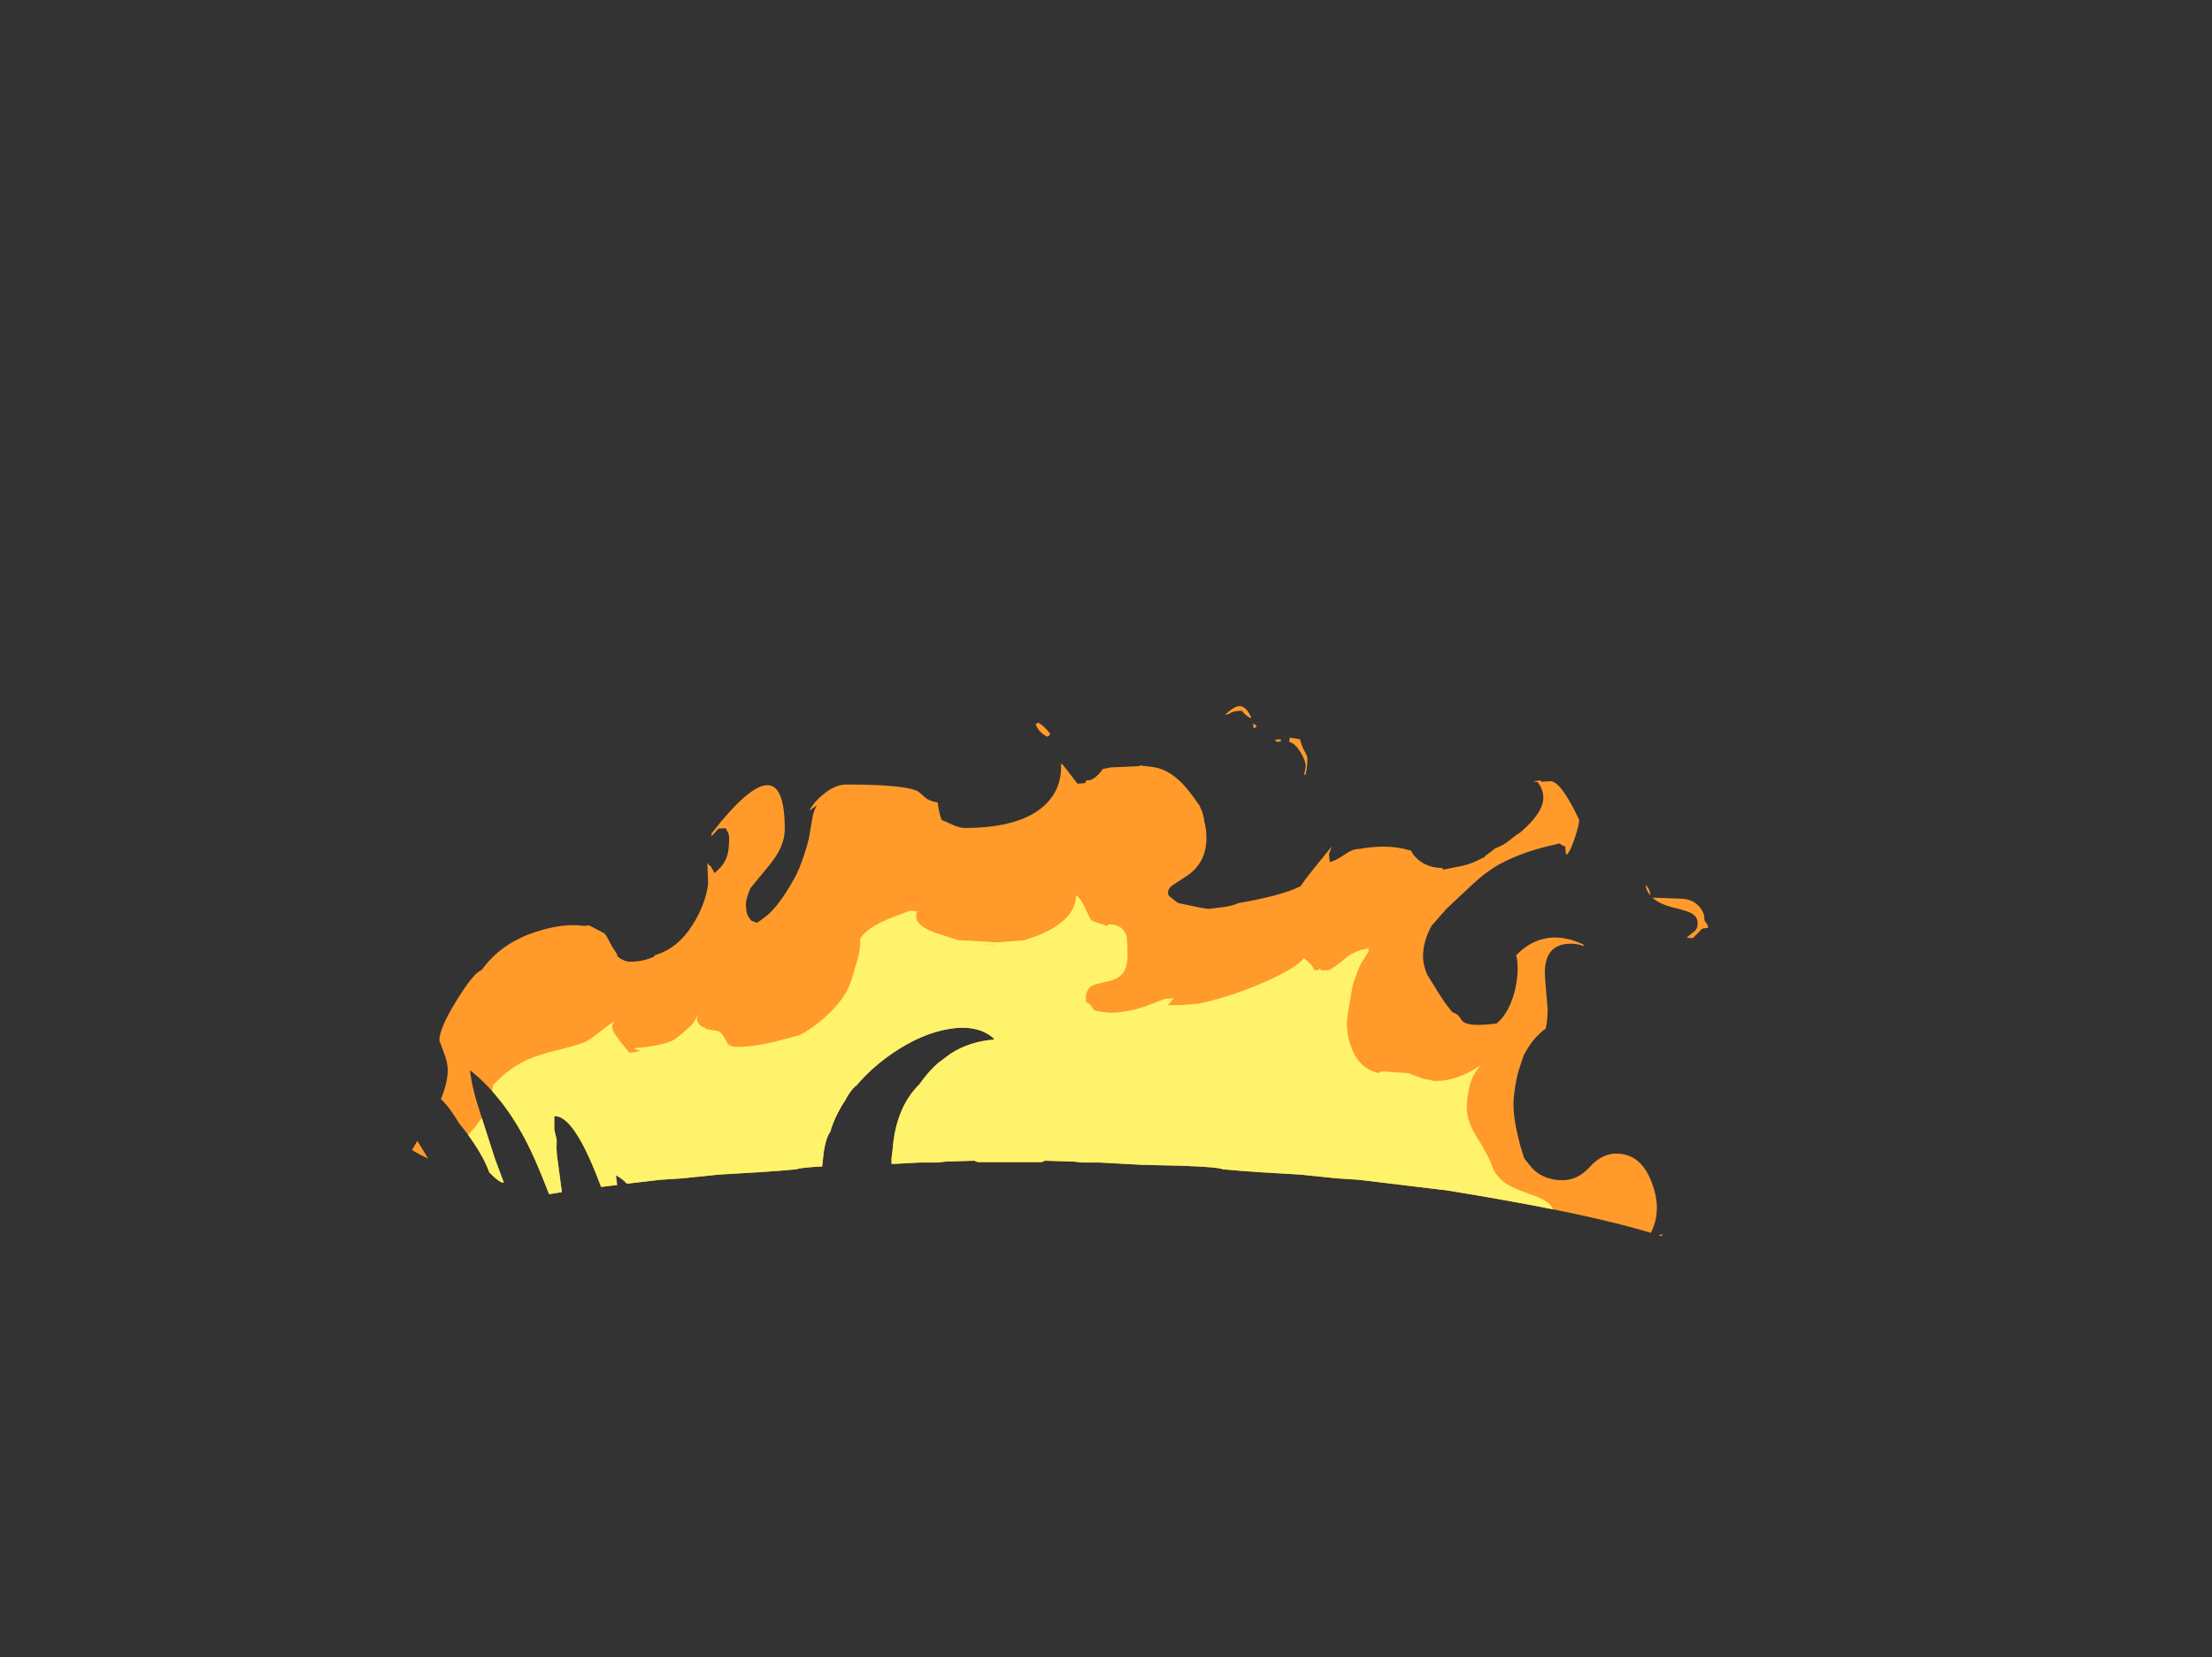 <?xml version="1.0" encoding="UTF-8" standalone="no"?>
<svg xmlns:ffdec="https://www.free-decompiler.com/flash" xmlns:xlink="http://www.w3.org/1999/xlink" ffdec:objectType="frame" height="591.2px" width="788.95px" xmlns="http://www.w3.org/2000/svg">
  <rect width="100%" height="100%" fill="#333333" stroke="none"/>
  <g transform="matrix(1.0, 0.0, 0.0, 1.0, 368.95, 780.0)">
    <clipPath id="clipPath0" transform="matrix(1.0, 0.0, 0.0, 1.0, 0.0, 0.0)">
      <path d="M244.45 -323.7 L244.4 -323.65 Q244.95 -324.5 244.95 -325.45 244.95 -334.8 202.55 -344.8 180.9 -349.9 146.25 -355.5 L145.9 -355.5 115.75 -359.15 107.95 -359.65 94.85 -361.0 80.45 -361.85 73.45 -362.35 67.1 -362.9 Q65.6 -363.7 52.55 -364.15 L38.0 -364.5 30.75 -364.9 23.35 -365.3 16.95 -365.3 13.85 -365.65 3.7 -365.95 3.1 -365.65 2.6 -365.45 -14.5 -365.45 -17.35 -365.45 -20.25 -365.45 -20.75 -365.65 Q-21.3 -365.85 -21.35 -365.95 L-31.5 -365.65 -34.55 -365.3 -41.0 -365.3 -48.4 -364.9 -50.95 -364.8 -51.0 -366.6 -50.6 -369.75 Q-49.5 -384.9 -41.0 -393.25 -38.0 -397.55 -34.55 -400.65 L-29.9 -404.15 Q-23.0 -408.55 -14.4 -409.15 L-14.65 -409.7 Q-20.45 -414.7 -30.75 -412.9 -40.35 -411.25 -50.45 -404.4 -58.05 -399.2 -63.55 -392.7 L-63.8 -392.6 Q-65.8 -390.8 -67.6 -387.3 -71.25 -381.75 -72.8 -376.3 -74.35 -374.2 -75.15 -369.0 L-75.7 -363.9 Q-83.6 -363.5 -84.75 -362.9 L-91.1 -362.35 -98.1 -361.85 -112.5 -361.0 -125.6 -359.65 -133.4 -359.15 -145.35 -357.75 Q-146.95 -359.4 -148.4 -360.25 L-149.3 -360.75 -149.2 -360.15 -148.85 -357.3 -154.55 -356.6 -155.6 -359.3 Q-164.45 -382.25 -171.25 -381.85 L-171.25 -377.0 -170.4 -373.45 -170.45 -370.3 Q-170.45 -368.3 -169.4 -361.2 L-168.55 -354.75 -173.1 -354.0 Q-176.8 -363.55 -179.4 -369.05 -188.15 -387.75 -201.3 -398.25 -200.7 -392.05 -197.5 -382.45 L-192.4 -366.6 -189.5 -358.8 -189.2 -358.1 -189.85 -358.2 Q-190.35 -358.2 -192.25 -359.7 L-194.4 -361.75 Q-197.3 -369.6 -205.15 -379.25 -207.9 -383.75 -209.9 -386.05 -216.85 -394.25 -229.85 -396.95 L-228.65 -396.5 -231.45 -396.95 -232.2 -396.75 Q-232.5 -396.5 -232.5 -395.4 -232.5 -394.15 -225.9 -382.8 -220.95 -374.25 -216.25 -366.75 -221.3 -368.9 -225.75 -372.4 L-233.3 -378.9 -234.95 -380.45 Q-242.5 -387.2 -255.9 -390.4 L-255.05 -390.3 -261.05 -391.95 -261.7 -391.85 Q-262.4 -391.7 -262.4 -390.7 -262.4 -389.35 -253.7 -380.4 L-253.45 -380.15 -250.2 -376.5 -242.4 -367.95 -243.3 -366.3 Q-243.7 -365.65 -244.55 -365.35 L-244.7 -365.45 -244.9 -365.25 -246.35 -365.1 -247.1 -365.1 Q-248.15 -365.9 -251.7 -367.2 -254.1 -368.3 -257.6 -369.25 L-258.75 -369.85 -260.9 -370.05 -268.1 -371.45 Q-280.15 -373.35 -285.2 -370.65 L-285.65 -371.1 -287.45 -370.3 -288.15 -368.75 Q-281.95 -365.4 -277.25 -363.1 -272.7 -360.8 -268.75 -359.35 -268.75 -356.0 -275.15 -355.7 L-289.35 -354.85 -291.0 -354.75 -300.15 -351.45 -305.8 -349.5 -306.35 -348.5 Q-307.4 -346.25 -308.0 -345.6 -306.7 -344.4 -304.95 -343.95 L-291.65 -343.25 Q-291.15 -342.6 -291.25 -341.95 -293.9 -340.55 -295.55 -338.9 L-303.85 -334.35 Q-312.2 -329.25 -312.2 -326.5 L-312.05 -325.35 -311.9 -325.45 Q-306.95 -325.8 -303.6 -327.4 L-303.55 -327.4 -308.1 -321.1 Q-313.75 -312.5 -313.75 -308.9 L-313.7 -308.15 -319.3 -304.9 Q-324.05 -301.75 -327.2 -298.3 -330.35 -294.9 -330.35 -292.95 -330.35 -291.9 -329.95 -291.8 L-328.15 -291.75 -316.65 -295.55 Q-322.8 -289.3 -325.4 -281.35 -327.65 -274.4 -327.65 -263.25 -327.65 -261.5 -327.3 -260.45 L-326.1 -257.45 Q-323.15 -262.3 -320.5 -267.05 L-319.75 -268.4 -319.9 -267.8 Q-321.65 -260.65 -321.65 -257.15 -321.65 -253.9 -319.3 -245.5 -318.7 -242.7 -317.65 -239.95 -315.3 -232.3 -314.0 -229.35 L-313.25 -229.85 -313.05 -230.15 -313.95 -237.7 -313.55 -239.25 -313.5 -239.35 -312.35 -236.65 -310.65 -232.9 -310.25 -231.65 -310.1 -231.3 -307.75 -225.0 -307.55 -224.5 -307.3 -223.95 -307.2 -223.65 Q-305.7 -220.15 -304.1 -217.4 L-303.85 -217.0 -303.25 -215.95 -301.5 -213.45 -301.35 -213.25 -301.25 -213.15 -301.15 -212.95 -300.95 -212.75 -300.75 -212.5 -300.6 -212.3 -300.5 -212.15 -300.4 -212.05 -300.3 -211.9 -290.4 -200.95 Q-284.1 -194.25 -278.25 -188.8 L-368.95 -188.8 -368.95 -780.0 420.0 -780.0 420.0 -188.8 180.85 -188.8 184.65 -194.0 Q188.15 -197.45 190.6 -202.45 L191.0 -203.25 192.15 -205.15 Q193.6 -206.75 195.1 -209.3 198.65 -215.15 198.65 -218.45 198.65 -219.6 198.3 -220.0 198.05 -220.3 197.25 -220.55 L195.9 -218.6 197.2 -224.5 197.25 -224.95 Q198.95 -234.45 198.95 -240.55 198.95 -246.35 198.45 -248.7 197.5 -253.0 194.35 -254.8 194.1 -253.3 194.1 -251.55 L193.55 -247.65 193.4 -246.9 191.95 -252.65 192.05 -252.9 191.3 -255.95 190.6 -255.5 Q188.0 -262.3 187.05 -272.0 L186.65 -276.3 189.85 -280.45 190.05 -280.7 199.15 -289.05 Q206.9 -295.45 220.3 -305.1 L231.05 -312.85 231.15 -312.85 Q231.9 -312.85 237.55 -316.85 241.55 -319.6 243.25 -321.6 L243.6 -322.0 243.8 -322.2 243.8 -322.3 244.3 -323.25 244.45 -323.7" fill="#666666" fill-rule="evenodd" stroke="none"/>
    </clipPath>
    <g clip-path="url(#clipPath0)">
      <use ffdec:characterId="1262" height="264.7" transform="matrix(1.0, 0.0, 0.0, 1.0, -229.4, -528.1)" width="469.7" xlink:href="#shape1"/>
    </g>
  </g>
  <defs>
    <g id="shape1" transform="matrix(1.0, 0.0, 0.0, 1.0, 229.4, 528.1)">
      <path d="M97.35 -509.3 Q97.35 -505.75 96.6 -503.55 L96.25 -503.55 Q96.2 -504.1 96.45 -504.85 L96.75 -506.55 Q96.75 -508.75 94.85 -511.75 92.8 -515.0 90.9 -515.3 L90.95 -516.2 91.1 -516.9 94.7 -516.3 Q95.4 -513.65 96.5 -511.75 97.35 -510.35 97.35 -509.3 M87.0 -515.4 L86.05 -515.55 Q85.95 -515.7 86.0 -515.8 L85.9 -516.15 87.85 -516.3 87.9 -515.85 87.85 -515.5 87.0 -515.4 M0.85 -521.85 Q1.25 -522.1 1.25 -522.3 3.3 -521.2 5.55 -518.4 5.55 -517.6 4.6 -517.2 1.6 -518.6 0.4 -521.7 L0.85 -521.85 M15.35 -500.45 L18.1 -500.65 Q18.15 -501.25 18.85 -501.7 19.95 -501.35 21.9 -502.9 23.5 -504.25 24.3 -505.65 L27.15 -506.25 37.45 -506.7 37.45 -507.0 41.25 -506.5 Q46.7 -506.15 51.75 -501.5 54.85 -498.65 59.35 -491.95 L58.95 -492.25 59.35 -491.55 Q60.35 -489.55 60.55 -487.15 61.35 -484.3 61.35 -481.15 61.35 -472.0 54.0 -467.3 L49.4 -464.3 48.65 -463.7 Q47.65 -462.85 47.65 -461.5 47.65 -460.6 48.45 -460.05 L51.15 -457.9 53.75 -457.35 Q60.85 -455.8 62.3 -455.8 L68.05 -456.5 Q72.0 -457.3 72.5 -457.8 88.4 -460.55 94.95 -463.9 96.95 -466.9 100.65 -471.4 L106.0 -478.0 105.05 -475.3 105.35 -472.5 Q107.2 -472.85 110.45 -475.05 113.4 -477.15 115.6 -477.15 L115.8 -477.15 Q125.65 -479.0 133.4 -476.8 L134.3 -476.55 135.2 -475.05 Q138.9 -470.5 145.4 -470.35 L146.0 -469.8 150.75 -470.8 Q155.05 -471.4 159.1 -473.6 L160.45 -474.25 160.6 -474.3 161.1 -474.55 160.55 -474.35 160.6 -474.55 163.45 -476.65 164.35 -477.4 Q166.5 -478.2 168.2 -479.3 L171.9 -482.15 173.4 -483.15 Q181.5 -490.15 181.5 -495.4 181.5 -497.25 180.9 -498.5 L180.85 -498.65 180.85 -498.75 180.25 -499.9 179.4 -501.05 178.85 -501.1 177.95 -501.35 180.55 -501.6 180.8 -501.15 184.0 -501.35 Q187.8 -501.35 194.3 -487.55 194.3 -486.0 192.9 -481.6 191.3 -476.55 189.85 -475.05 189.35 -475.65 189.35 -478.0 L188.4 -478.4 Q187.45 -478.9 187.45 -479.15 170.95 -475.7 161.85 -469.15 158.7 -466.9 154.45 -462.85 L147.0 -455.85 141.9 -450.05 141.85 -450.1 Q138.6 -444.4 138.6 -438.7 138.6 -435.7 140.25 -431.95 L140.3 -432.0 Q144.0 -425.85 146.35 -422.4 L149.05 -418.9 Q150.7 -418.45 151.55 -417.3 152.3 -416.05 152.95 -415.55 155.1 -413.65 164.8 -414.9 167.85 -417.3 169.9 -422.2 171.7 -426.5 172.2 -431.6 172.65 -436.35 171.8 -439.25 L173.8 -441.1 Q176.0 -442.95 178.4 -444.0 186.2 -447.55 195.75 -443.1 L195.95 -442.5 Q193.45 -443.5 190.7 -443.35 182.05 -443.0 182.05 -433.05 182.05 -430.75 183.05 -420.15 183.05 -416.05 182.35 -413.1 177.65 -409.7 174.45 -403.4 L173.2 -399.6 Q172.1 -396.55 171.45 -392.25 170.85 -388.4 170.85 -385.95 170.85 -380.4 173.35 -371.1 L174.65 -366.9 174.8 -366.65 177.5 -363.3 Q181.6 -359.0 188.4 -359.0 193.8 -359.0 198.1 -363.75 202.4 -368.5 207.5 -368.5 215.7 -368.5 219.6 -359.6 222.0 -354.1 222.0 -349.2 222.0 -344.05 219.7 -340.0 L218.6 -338.25 219.2 -338.15 224.2 -339.85 Q222.95 -337.7 216.0 -335.55 213.3 -333.35 209.35 -332.2 L197.15 -326.25 Q189.3 -322.4 182.8 -316.85 172.65 -308.25 168.95 -305.65 L157.1 -295.35 Q148.65 -288.15 141.0 -285.25 128.9 -279.55 121.2 -276.3 109.75 -271.4 94.2 -267.95 92.8 -267.05 91.3 -266.35 87.1 -264.45 81.4 -264.45 L71.3 -264.85 61.35 -265.9 57.1 -266.6 Q53.25 -267.35 53.0 -267.7 50.6 -266.85 48.2 -266.85 43.95 -266.85 43.3 -267.7 L38.45 -268.05 Q33.5 -268.55 33.2 -268.9 L24.65 -270.15 Q20.15 -271.0 19.8 -271.4 L-18.2 -271.0 Q-23.45 -270.4 -34.85 -267.1 -44.85 -264.2 -58.25 -263.4 L-62.4 -263.7 Q-66.65 -264.05 -66.85 -264.45 L-90.2 -265.65 -98.6 -266.85 Q-102.8 -267.55 -103.25 -268.05 L-106.95 -268.4 Q-110.65 -268.85 -110.85 -269.25 L-117.9 -270.05 -119.75 -270.5 -121.85 -270.4 Q-124.25 -270.4 -159.2 -278.7 -165.75 -280.1 -168.85 -282.3 L-176.3 -287.2 Q-180.3 -289.1 -187.75 -294.7 -194.85 -299.95 -199.7 -304.45 L-214.65 -317.7 Q-221.05 -323.45 -223.65 -326.8 -226.95 -331.0 -228.2 -335.9 -229.4 -340.65 -229.4 -348.95 -229.4 -354.45 -225.3 -362.7 L-222.45 -367.95 -222.45 -368.25 Q-222.45 -369.2 -220.4 -372.5 L-215.85 -379.75 Q-209.25 -390.85 -209.25 -398.35 -209.25 -401.15 -210.75 -404.8 L-212.25 -408.85 Q-212.25 -413.1 -206.35 -422.7 -200.75 -431.85 -198.05 -433.5 -197.55 -433.75 -197.05 -434.1 -190.3 -443.55 -177.8 -447.6 -168.0 -450.8 -160.55 -449.7 L-158.85 -449.9 -157.95 -449.45 -153.35 -447.05 Q-152.7 -446.4 -150.6 -442.3 L-148.95 -439.75 -148.65 -438.75 Q-146.3 -436.95 -144.25 -436.95 -139.4 -436.95 -135.6 -438.8 L-135.3 -439.3 Q-127.25 -441.65 -121.95 -450.05 -117.3 -457.4 -116.4 -464.65 L-116.6 -471.05 -116.7 -471.25 -116.65 -471.25 -116.7 -471.9 -116.3 -471.9 -116.25 -471.3 -115.85 -471.45 Q-114.9 -470.25 -114.15 -468.55 -110.75 -471.2 -109.6 -474.7 -108.9 -476.8 -108.9 -481.2 -108.9 -482.2 -109.4 -483.15 L-110.1 -484.55 -112.65 -484.45 -115.0 -481.85 -115.1 -481.7 -115.2 -482.65 Q-89.05 -516.3 -89.05 -484.35 -89.05 -479.95 -91.55 -475.65 -93.1 -472.95 -97.25 -468.1 L-101.3 -463.15 Q-102.9 -459.35 -102.9 -457.7 -102.9 -455.4 -102.55 -454.2 -102.15 -453.0 -101.0 -451.6 L-99.0 -450.8 Q-96.45 -452.45 -94.45 -454.25 -90.15 -458.35 -85.2 -467.45 -83.8 -470.1 -82.25 -474.75 -80.75 -479.15 -80.25 -482.05 L-79.0 -489.3 Q-78.4 -491.45 -77.55 -492.8 L-80.25 -490.8 Q-78.85 -493.75 -75.3 -496.65 -71.05 -500.15 -67.1 -500.15 -46.05 -500.15 -41.5 -497.7 L-39.0 -495.55 Q-37.55 -494.25 -34.5 -493.75 -34.0 -489.75 -33.1 -487.55 L-29.1 -485.75 Q-26.55 -484.65 -25.05 -484.65 -4.2 -484.65 4.35 -493.45 9.5 -498.75 9.5 -506.25 L9.55 -507.8 9.95 -507.15 9.95 -507.45 15.35 -500.45 M67.9 -524.95 Q71.0 -527.85 72.8 -528.1 75.35 -528.4 77.25 -524.25 L77.05 -523.75 75.65 -524.75 Q74.35 -525.8 74.05 -526.45 70.65 -526.4 69.65 -525.45 L67.9 -524.95 M78.05 -521.25 Q78.05 -522.75 78.2 -521.75 78.6 -521.75 79.3 -520.9 L78.85 -520.45 78.2 -520.3 Q78.05 -520.3 78.05 -521.25 M219.6 -461.35 L219.7 -460.55 Q218.35 -462.05 218.0 -464.05 L218.35 -464.05 Q219.4 -462.7 219.6 -461.35 M233.9 -454.45 Q232.6 -455.1 227.95 -456.25 222.9 -457.5 220.4 -459.8 L229.95 -459.45 Q234.85 -459.45 237.3 -456.4 238.95 -454.4 238.95 -452.15 238.95 -451.45 239.55 -450.85 240.15 -450.15 240.3 -449.05 L238.2 -448.75 236.4 -446.9 234.85 -445.35 232.65 -445.5 Q234.0 -446.8 235.6 -447.95 236.55 -448.8 236.55 -450.7 236.55 -453.2 233.9 -454.45 M-115.65 -466.9 L-115.6 -466.9 -115.65 -466.95 -115.65 -466.9" fill="#ff9a2b" fill-rule="evenodd" stroke="none"/>
      <path d="M18.0 -456.25 Q19.7 -452.45 20.3 -451.7 21.45 -451.15 24.6 -450.15 L26.15 -449.65 26.15 -450.25 Q31.45 -450.5 32.8 -446.15 33.2 -444.8 33.2 -439.05 33.2 -434.3 30.85 -432.1 29.3 -430.6 25.8 -429.85 21.65 -428.95 20.7 -428.4 18.35 -427.15 18.35 -424.0 18.35 -423.05 18.5 -422.45 L19.35 -422.1 Q20.25 -421.5 21.25 -419.65 L23.05 -419.2 26.65 -418.75 Q34.1 -418.75 41.9 -421.9 L46.5 -423.7 49.6 -423.9 Q49.55 -423.55 48.55 -422.55 L47.55 -421.4 53.05 -421.55 58.85 -422.0 Q71.5 -424.9 83.0 -430.1 93.9 -435.0 96.1 -438.25 L98.5 -436.05 Q99.65 -434.8 99.65 -434.0 L101.35 -433.9 101.35 -434.35 Q102.2 -434.35 102.3 -433.9 L104.85 -433.9 Q106.8 -434.65 110.65 -437.95 113.9 -440.8 118.75 -441.65 L118.95 -442.0 Q119.2 -442.05 119.2 -440.65 L117.85 -438.45 Q116.2 -436.2 115.35 -433.7 L114.25 -430.7 Q113.55 -429.0 113.35 -427.6 L112.15 -420.7 Q111.45 -416.4 111.45 -415.05 111.45 -408.95 114.1 -404.0 117.05 -398.45 122.7 -397.25 L123.25 -397.55 123.95 -397.85 133.95 -397.15 133.95 -396.95 137.45 -395.65 Q139.05 -394.95 140.4 -394.95 141.95 -394.4 143.4 -394.4 150.75 -394.4 159.1 -399.95 156.7 -397.0 155.85 -394.65 155.1 -392.5 154.6 -389.5 154.2 -386.85 154.2 -385.05 154.2 -380.15 157.55 -374.75 162.15 -367.45 163.25 -364.0 164.6 -360.15 168.45 -357.65 170.7 -356.2 175.85 -354.35 180.8 -352.65 182.55 -351.4 185.45 -349.4 185.45 -346.1 185.45 -344.95 181.85 -339.2 L181.85 -339.1 181.05 -338.0 177.65 -333.0 Q175.8 -330.9 171.35 -327.55 166.7 -323.45 160.9 -319.55 152.15 -313.55 142.9 -309.7 133.15 -305.1 121.9 -302.0 L121.75 -302.0 Q117.35 -299.75 113.7 -298.9 106.75 -297.2 64.7 -293.65 L47.25 -293.4 40.6 -293.6 35.5 -294.1 16.0 -298.0 -1.95 -301.55 -20.15 -300.75 Q-34.2 -299.4 -42.9 -296.6 -53.15 -293.4 -60.15 -292.35 L-61.6 -292.5 Q-63.1 -292.7 -63.4 -293.0 -98.1 -293.4 -98.6 -293.85 -111.2 -294.05 -118.95 -294.35 L-126.65 -294.95 -131.0 -295.25 -135.75 -295.85 Q-163.65 -298.15 -174.45 -302.0 L-175.9 -302.55 Q-192.85 -307.55 -205.3 -321.35 -217.3 -334.7 -217.3 -346.0 -217.3 -348.6 -214.65 -355.5 -212.05 -362.15 -210.0 -365.3 L-205.95 -370.2 Q-204.9 -371.55 -204.3 -372.75 L-201.0 -376.2 Q-194.6 -383.4 -193.7 -389.3 L-193.1 -392.85 -192.15 -393.9 Q-186.65 -399.5 -180.15 -402.3 -176.25 -403.9 -170.1 -405.4 -163.55 -407.05 -160.9 -408.05 -159.05 -408.7 -154.9 -412.0 -150.8 -415.25 -149.85 -415.55 -149.75 -415.35 -150.15 -415.05 -150.6 -414.6 -150.6 -413.3 -150.6 -412.2 -147.55 -408.25 -144.6 -404.5 -144.25 -404.5 -142.9 -404.5 -140.95 -405.1 L-140.55 -405.25 Q-142.8 -405.65 -142.8 -406.1 -133.2 -406.85 -129.05 -408.85 -126.95 -409.9 -122.35 -414.3 -121.55 -415.05 -120.65 -416.9 L-119.95 -418.35 -120.4 -416.7 Q-120.4 -415.8 -119.75 -414.85 -118.9 -413.6 -117.2 -413.3 L-117.2 -412.95 -112.75 -412.2 Q-111.75 -411.9 -110.6 -409.9 L-109.4 -407.65 -108.65 -407.1 Q-107.65 -406.55 -106.15 -406.55 -99.5 -406.55 -90.75 -408.9 L-84.0 -410.65 Q-79.25 -413.1 -75.15 -416.75 -67.1 -423.75 -65.1 -431.0 L-63.05 -437.9 Q-61.9 -442.1 -62.2 -445.05 -60.7 -447.7 -56.45 -450.1 -52.55 -452.25 -45.35 -454.75 -44.6 -455.15 -43.65 -455.15 L-41.35 -454.75 Q-41.4 -454.65 -41.85 -454.5 -42.2 -454.4 -42.2 -453.1 -42.2 -449.75 -35.3 -447.25 L-27.2 -444.65 -27.1 -444.65 -13.35 -443.85 -3.6 -444.6 1.1 -446.25 Q14.55 -451.6 14.9 -460.65 16.65 -459.3 18.0 -456.25 M-14.3 -442.95 L-21.1 -443.1 -14.05 -442.85 -14.3 -442.95 M-179.15 -304.05 L-181.8 -305.45 Q-185.75 -307.7 -188.2 -308.8 -183.55 -305.65 -179.15 -304.05" fill="#fef36b" fill-rule="evenodd" stroke="none"/>
    </g>
  </defs>
</svg>

